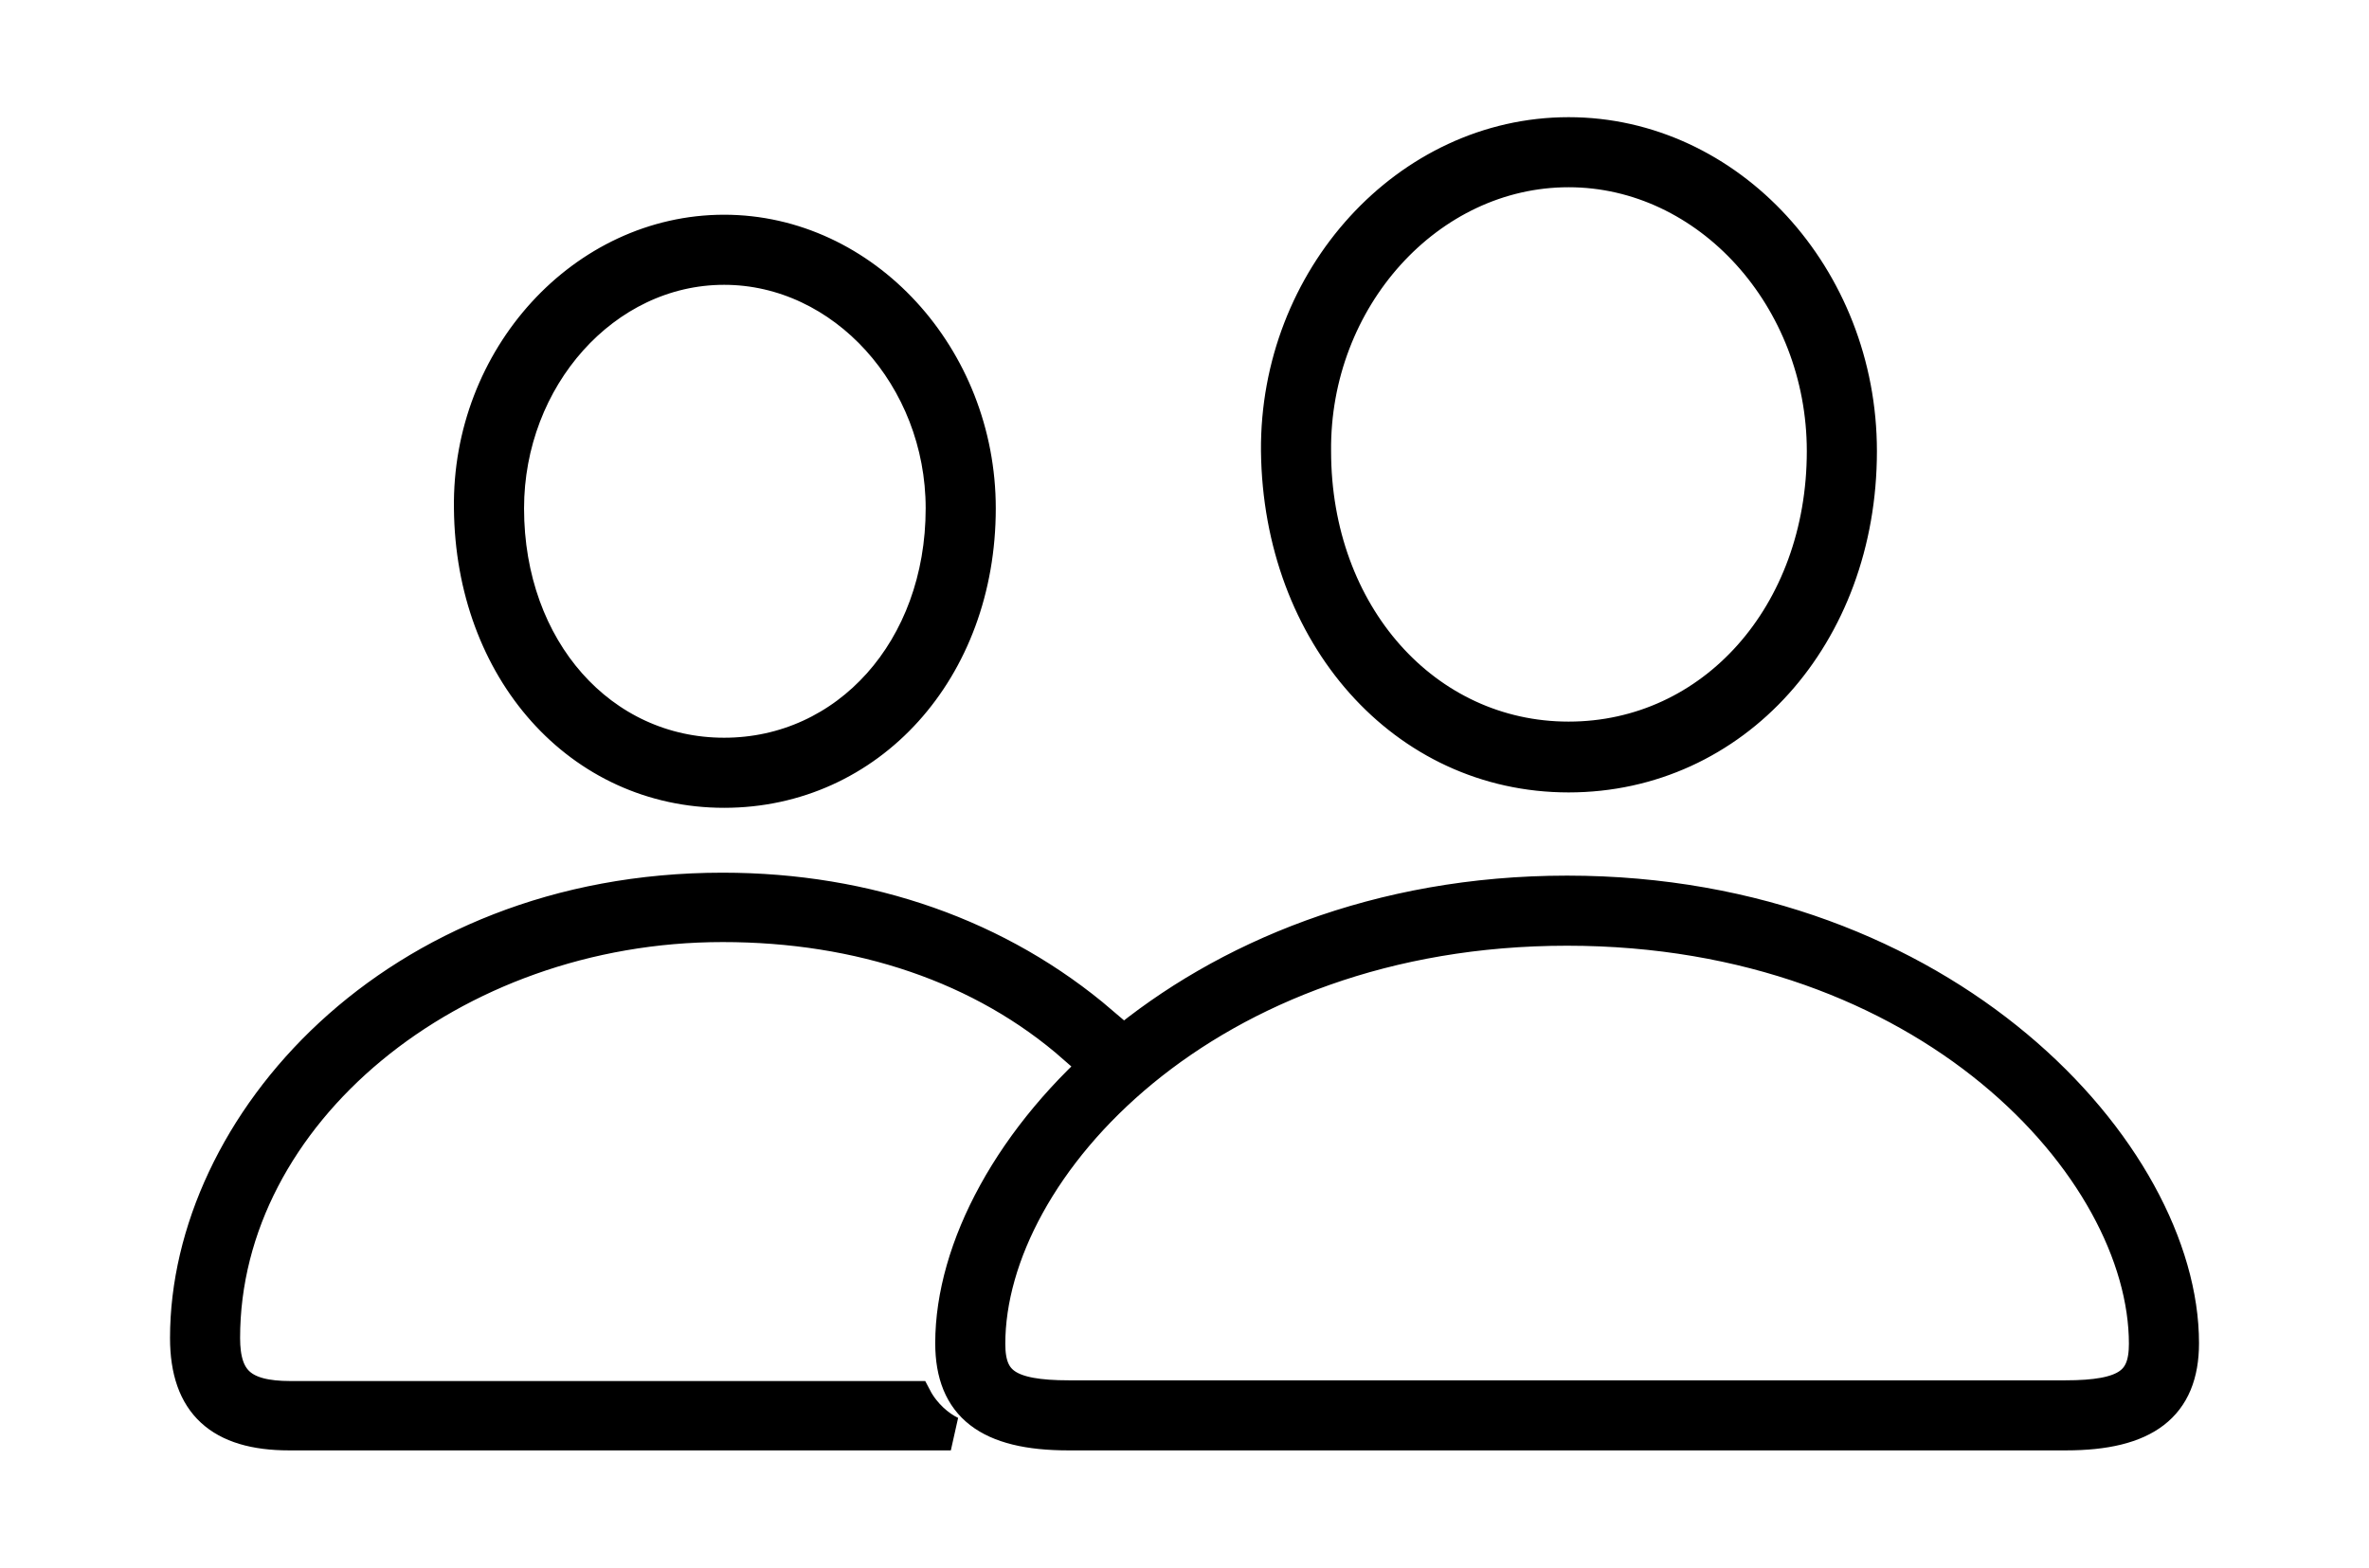 <svg width='69.373px' height='45.912px' direction='ltr' xmlns='http://www.w3.org/2000/svg' version='1.1'>
<g fill-rule='nonzero' transform='scale(1,-1) translate(0,-45.912)'>
<path fill='black' stroke='black' fill-opacity='1.0' stroke-width='1.0' d='
    M 45.934,23.203
    C 50.768,23.203 54.463,27.307 54.463,32.699
    C 54.463,37.791 50.617,41.98 45.934,41.98
    C 41.229,41.98 37.383,37.748 37.426,32.699
    C 37.49,27.328 41.121,23.203 45.934,23.203
    Z
    M 45.934,24.277
    C 41.723,24.277 38.479,27.908 38.479,32.699
    C 38.436,37.168 41.809,40.928 45.934,40.928
    C 50.037,40.928 53.41,37.189 53.41,32.699
    C 53.41,27.908 50.166,24.277 45.934,24.277
    Z
    M 21.205,22.752
    C 25.438,22.752 28.66,26.297 28.66,31.023
    C 28.66,35.449 25.287,39.123 21.205,39.123
    C 17.102,39.123 13.729,35.428 13.793,31.023
    C 13.836,26.297 16.994,22.752 21.205,22.752
    Z
    M 21.205,23.805
    C 17.596,23.805 14.846,26.877 14.846,31.023
    C 14.846,34.848 17.682,38.07 21.205,38.07
    C 24.707,38.07 27.607,34.869 27.607,31.023
    C 27.607,26.877 24.814,23.805 21.205,23.805
    Z
    M 8.465,3.932
    L 27.844,3.932
    C 27.479,4.104 27.049,4.469 26.791,4.963
    L 8.508,4.963
    C 7.068,4.963 6.531,5.457 6.531,6.725
    C 6.531,13.299 13.191,18.82 21.162,18.82
    C 25.18,18.82 28.789,17.617 31.475,15.254
    C 31.732,15.49 31.99,15.705 32.248,15.941
    C 29.262,18.498 25.416,19.852 21.162,19.852
    C 11.494,19.852 5.479,12.891 5.479,6.725
    C 5.479,4.812 6.467,3.932 8.465,3.932
    Z
    M 31.281,3.932
    L 60.5,3.932
    C 62.799,3.932 63.895,4.748 63.895,6.574
    C 63.895,12.096 56.955,19.766 45.891,19.766
    C 34.826,19.766 27.887,12.096 27.887,6.574
    C 27.887,4.748 28.961,3.932 31.281,3.932
    Z
    M 31.303,4.984
    C 29.498,4.984 28.939,5.393 28.939,6.553
    C 28.939,11.709 35.299,18.713 45.891,18.713
    C 56.482,18.713 62.842,11.709 62.842,6.553
    C 62.842,5.393 62.283,4.984 60.479,4.984
    Z
' />
</g>
</svg>